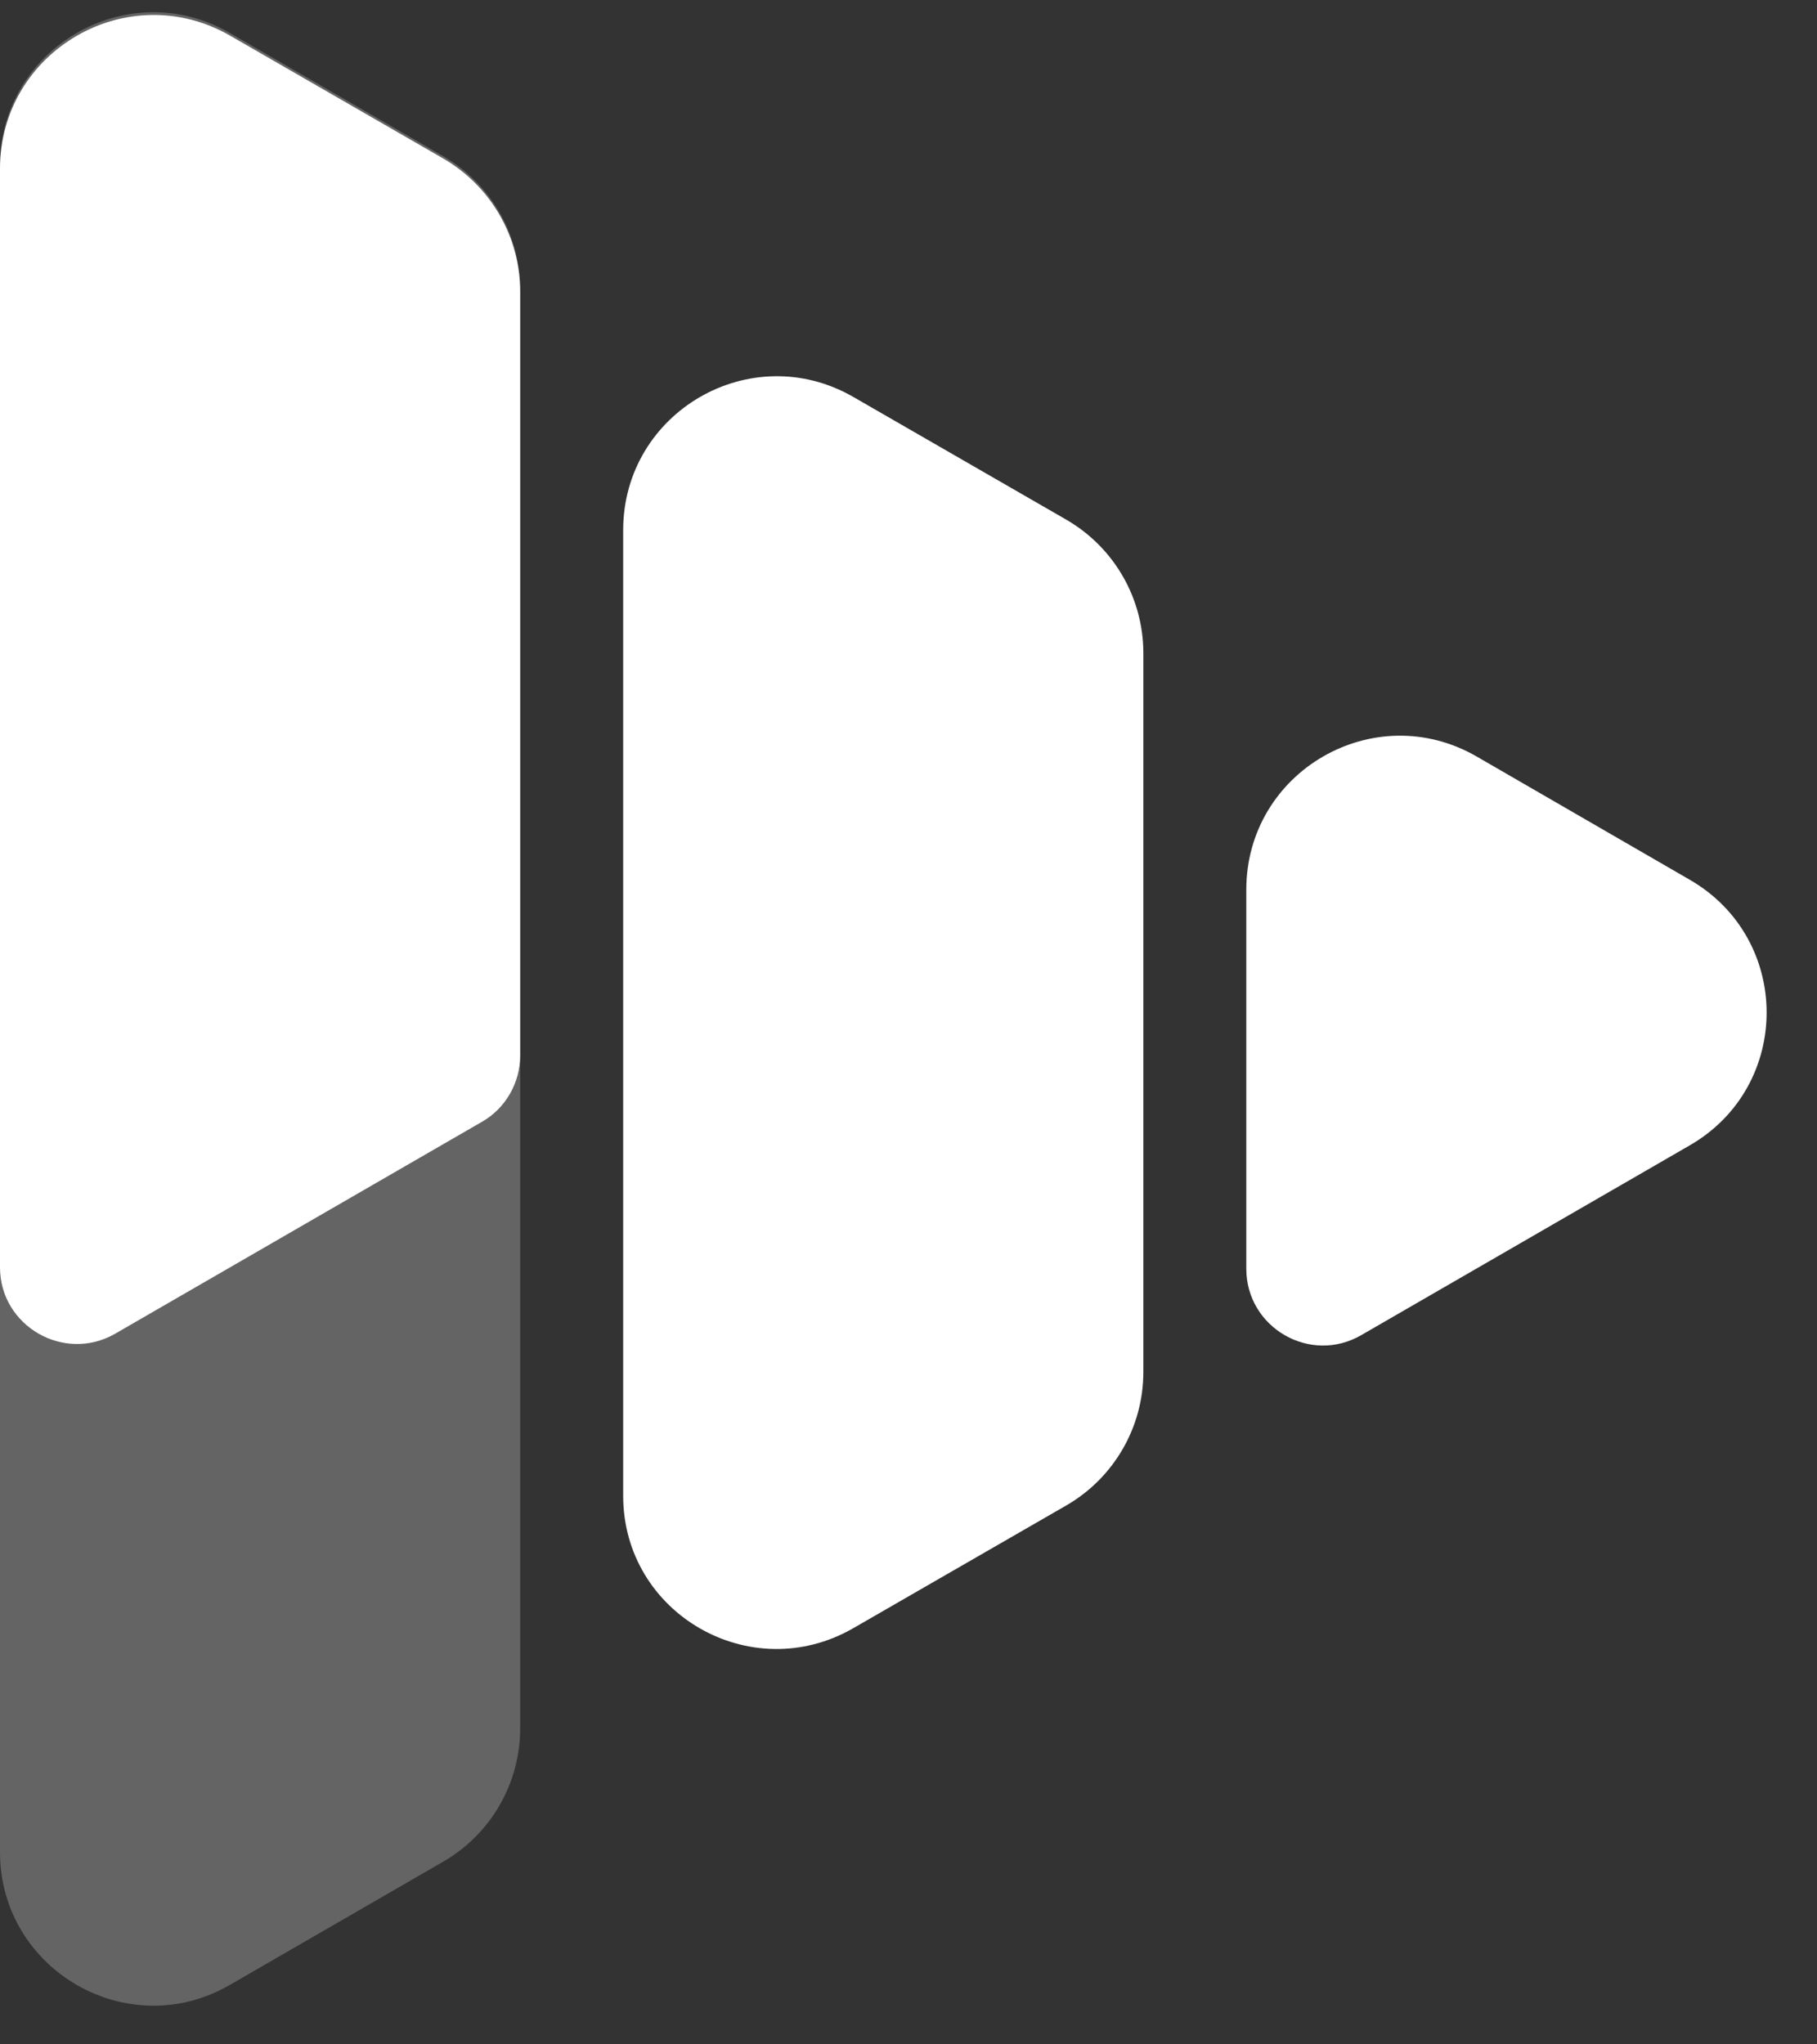<svg xmlns="http://www.w3.org/2000/svg" width="32" height="36" viewBox="0 0 32 36" fill="none">
  <rect x="0" y="0" width="32" height="36" fill="#333333" stroke="none"/>
  <g clip-path="url(#clip0_848_738)">
    <path opacity="0.24" d="M7.809 2.752L4.048 0.581C2.251 -0.46 0 0.844 0 2.919V32.614C0 34.69 2.251 35.994 4.048 34.953L7.809 32.781C8.644 32.296 9.161 31.406 9.161 30.435V5.098C9.161 4.128 8.644 3.237 7.809 2.752Z" fill="white"/>
    <path d="M15.03 28.67L18.784 26.507C19.619 26.022 20.136 25.131 20.136 24.161V11.501C20.136 10.53 19.619 9.64 18.784 9.154L15.03 6.991C13.225 5.95 10.975 7.254 10.975 9.337V26.34C10.975 28.416 13.225 29.712 15.03 28.67Z" fill="white"/>
    <path d="M29.759 15.492L26.005 13.321C24.2 12.28 21.949 13.584 21.949 15.668V22.34C21.949 23.381 23.078 24.034 23.977 23.509L29.759 20.169C31.564 19.127 31.564 16.534 29.759 15.492Z" fill="white"/>
    <path d="M2.028 23.486L8.485 19.756C8.907 19.517 9.161 19.064 9.161 18.587V5.139C9.161 4.169 8.644 3.278 7.809 2.793L4.056 0.63C2.251 -0.412 0 0.892 0 2.976V22.317C0 23.351 1.129 24.003 2.028 23.486Z" fill="white"/>
  </g>
  <defs>
    <clipPath id="clip0_848_738">
      <rect width="32" height="36" fill="white"/>
    </clipPath>
  </defs>
</svg>